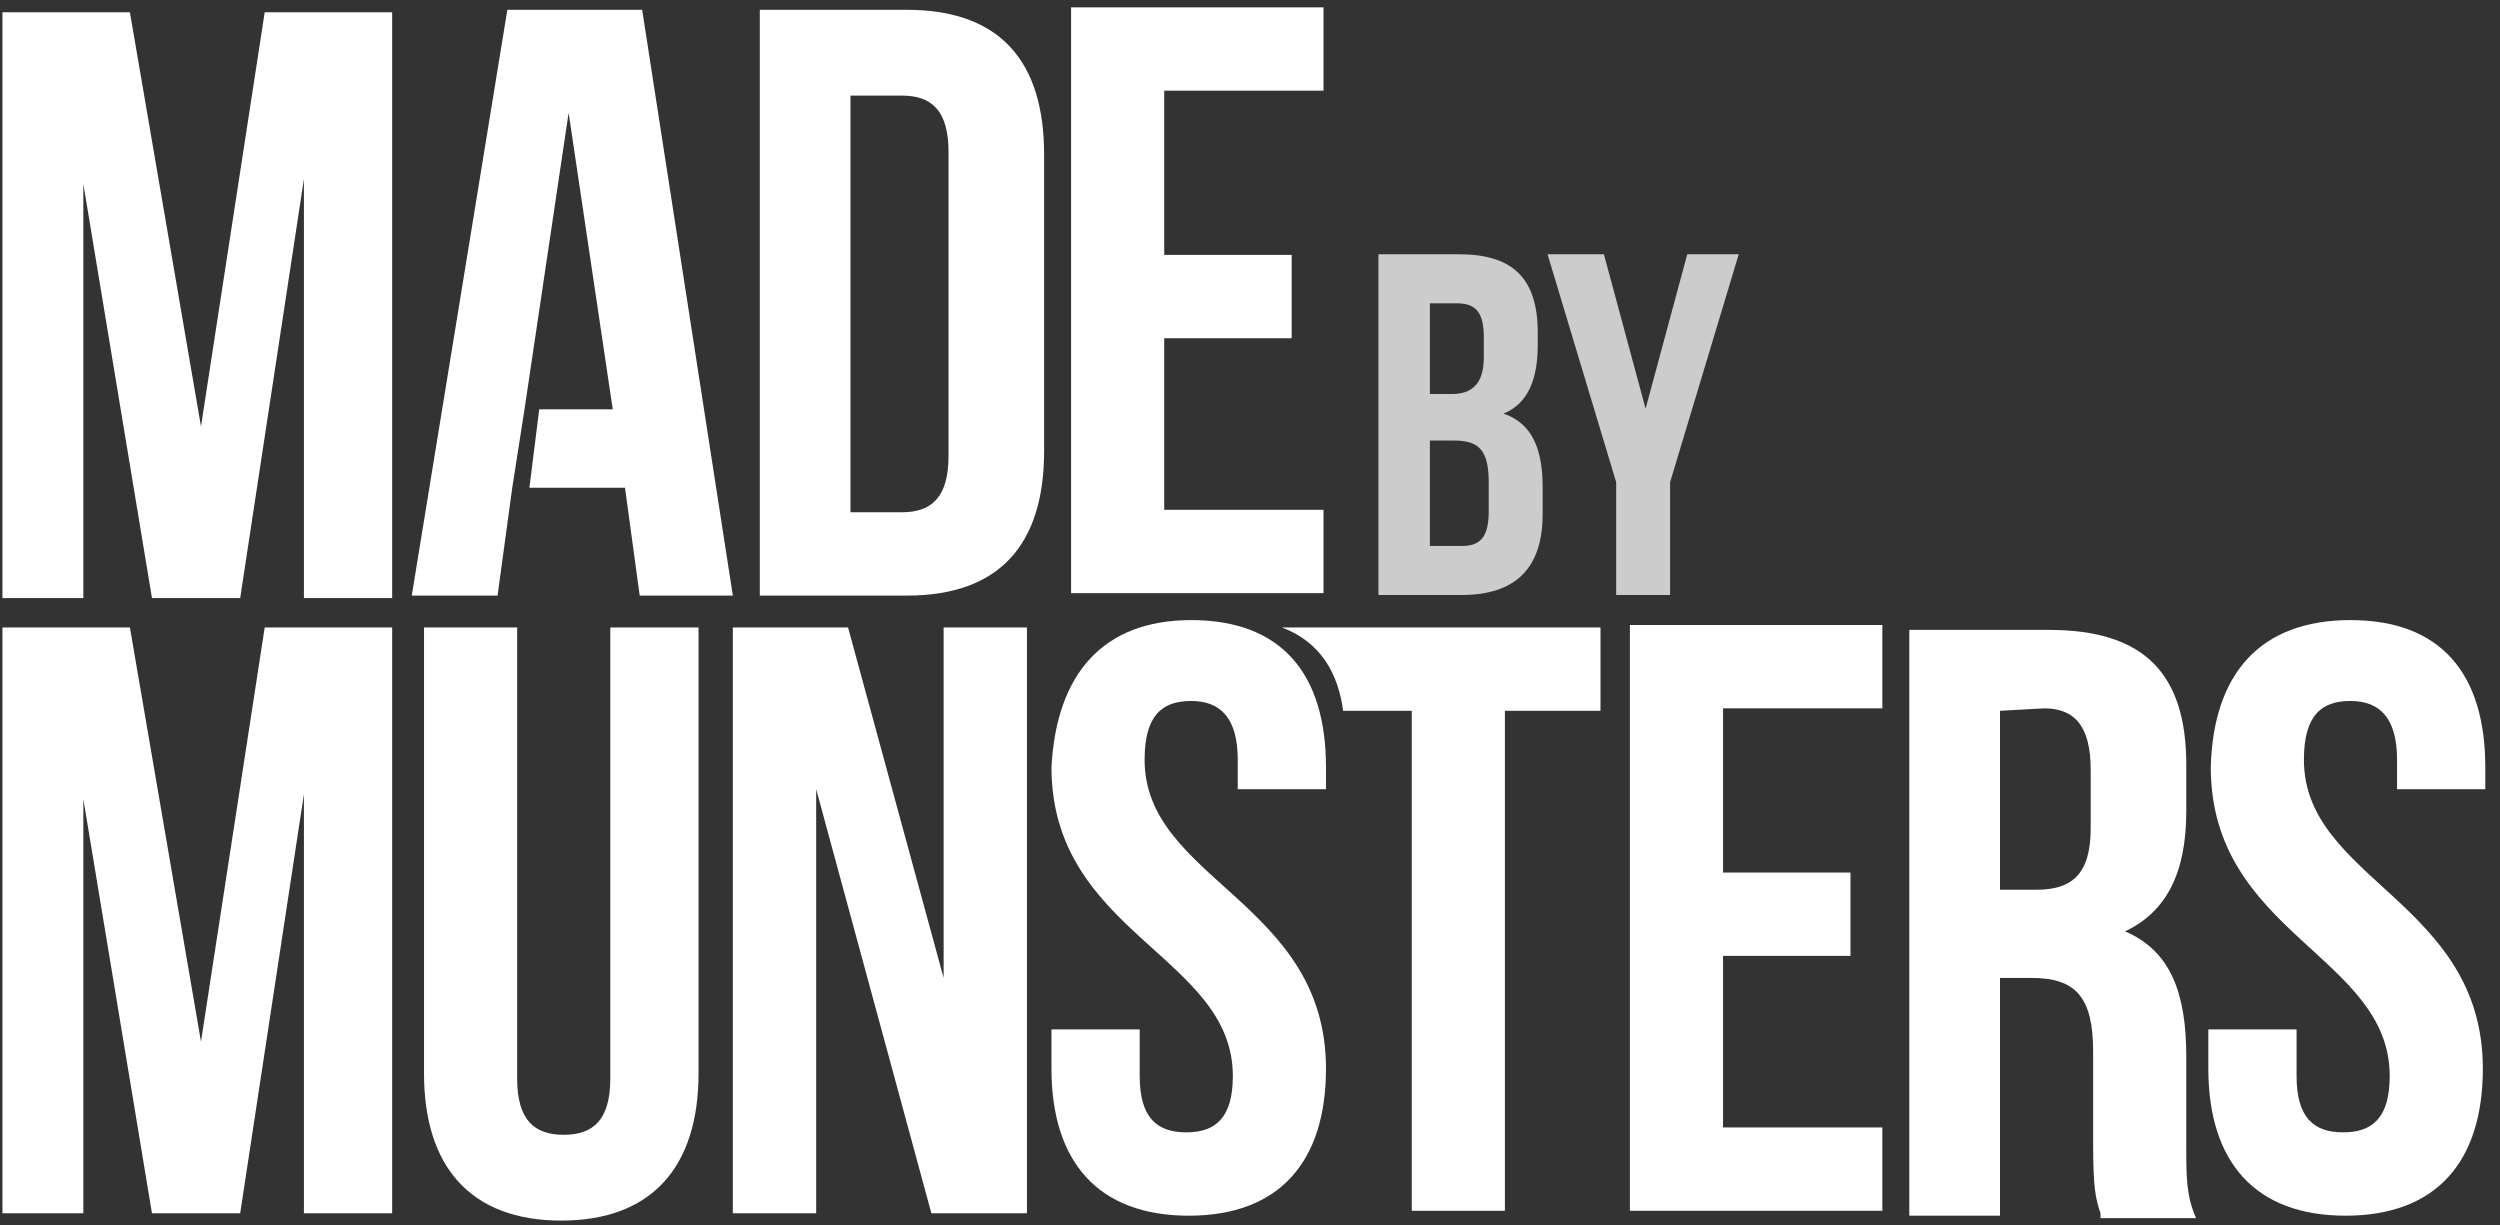 <svg id="Layer_1" xmlns="http://www.w3.org/2000/svg" viewBox="-298 126 102 50"><rect x="-298" y="126" width="102" height="50" fill="#333333" stroke="none"/><style>.st0{fill:#FFFFFF;} .st1{fill:#CCCCCC;}</style><title>logo</title><g id="Page-1"><g id="logo"><g id="Munsters"><path id="Shape" class="st0" d="M-289.8 168.5l2.6-16.9h5.2v23.9h-3.6v-17.1l-2.6 17.1h-3.6l-2.8-16.9v16.9h-3.3v-23.9h5.2l2.9 16.9z"/><path id="Shape_1_" class="st0" d="M-276.9 151.6V170c0 1.7.7 2.3 1.9 2.3s1.9-.6 1.9-2.3v-18.4h3.6v18.2c0 3.8-1.9 6-5.6 6s-5.6-2.2-5.6-6v-18.2h3.8z"/><path id="Shape_2_" class="st0" d="M-264.7 158.2v17.3h-3.4v-23.9h4.7l3.9 14.3v-14.3h3.4v23.9h-3.9l-4.7-17.3z"/><path id="Shape_3_" class="st0" d="M-227.7 161.6h5.2v3.4h-5.2v7h6.5v3.4h-10.3v-23.9h10.3v3.4h-6.5v6.7z"/><path id="Shape_4_" class="st0" d="M-212.3 175.5c-.2-.6-.3-1-.3-2.9v-3.7c0-2.2-.7-3-2.5-3h-1.3v9.7h-3.7v-23.9h5.7c3.9 0 5.6 1.8 5.6 5.5v1.9c0 2.5-.8 4.1-2.5 4.9 1.9.8 2.5 2.6 2.5 5.1v3.7c0 1.2 0 2 .4 2.9h-3.9v-.2zm-4.1-20.5v7.3h1.5c1.4 0 2.2-.6 2.2-2.5v-2.4c0-1.7-.6-2.5-1.9-2.5l-1.8.1z"/><path id="Shape_5_" class="st0" d="M-202.1 151.3c3.7 0 5.5 2.2 5.5 6v.9h-3.6V157c0-1.7-.7-2.4-1.9-2.4s-1.9.6-1.9 2.4c0 4.9 7.3 5.8 7.3 12.6 0 3.8-1.9 6-5.6 6s-5.6-2.2-5.6-6V168h3.6v1.9c0 1.7.7 2.3 1.9 2.3s1.9-.6 1.9-2.3c0-4.9-7.3-5.8-7.3-12.6.1-3.8 2-6 5.7-6z"/><path id="Shape_6_" class="st0" d="M-245.7 151.6c1.6.6 2.3 1.9 2.5 3.4h2.8v20.4h3.8V155h3.9v-3.4h-13z"/><path id="Shape_7_" class="st0" d="M-249.4 151.3c3.7 0 5.5 2.2 5.5 6v.9h-3.6V157c0-1.7-.7-2.4-1.9-2.4s-1.9.6-1.9 2.4c0 4.9 7.4 5.8 7.4 12.6 0 3.8-1.9 6-5.6 6s-5.6-2.2-5.6-6V168h3.6v1.9c0 1.7.7 2.3 1.9 2.3s1.9-.6 1.9-2.3c0-4.9-7.4-5.8-7.4-12.6.2-3.8 2.1-6 5.7-6z"/></g><g id="By"><path id="Shape_8_" class="st1" d="M-235.26 139.575v.5c0 1.4-.4 2.4-1.4 2.8 1.2.4 1.6 1.5 1.6 3v1.1c0 2.2-1.1 3.3-3.3 3.3h-3.4v-13.9h3.3c2.2 0 3.2 1 3.2 3.2zm-4.4-1.2v3.7h.9c.8 0 1.3-.4 1.3-1.5v-.8c0-1-.3-1.4-1.1-1.4h-1.1zm0 5.6v4.3h1.3c.7 0 1.1-.3 1.1-1.4v-1.2c0-1.3-.4-1.7-1.4-1.7h-1z"/><path id="Shape_9_" class="st1" d="M-232.06 145.675l-2.8-9.3h2.3l1.7 6.3 1.7-6.3h2.1l-2.8 9.3v4.6h-2.2v-4.6z"/></g><g id="Made"><path id="Shape_10_" class="st0" d="M-289.8 143.4l2.6-16.9h5.2v23.9h-3.6v-17.1l-2.6 17.1h-3.6l-2.8-16.9v16.9h-3.3v-23.9h5.2l2.9 16.9z"/><path id="Shape_11_" class="st0" d="M-267 126.4h6c3.8 0 5.6 2.1 5.6 5.9v12.1c0 3.8-1.8 5.9-5.6 5.9h-6v-23.9zm3.7 3.4v17.1h2.1c1.2 0 1.9-.6 1.9-2.3v-12.4c0-1.7-.7-2.3-1.9-2.3h-2.1v-.1z"/><path id="Shape_12_" class="st0" d="M-250.5 136.4h5.2v3.4h-5.2v7h6.5v3.4h-10.3v-23.9h10.3v3.4h-6.5v6.7z"/><path id="Shape_13_" class="st0" d="M-271.8 126.4h-5.5l-3.9 23.9h3.5l.6-4.4.5-3.2 1.8-12.1 1.8 12.1h-3l-.4 3.2h3.9l.6 4.4h3.8l-3.7-23.9z"/></g></g></g></svg>
